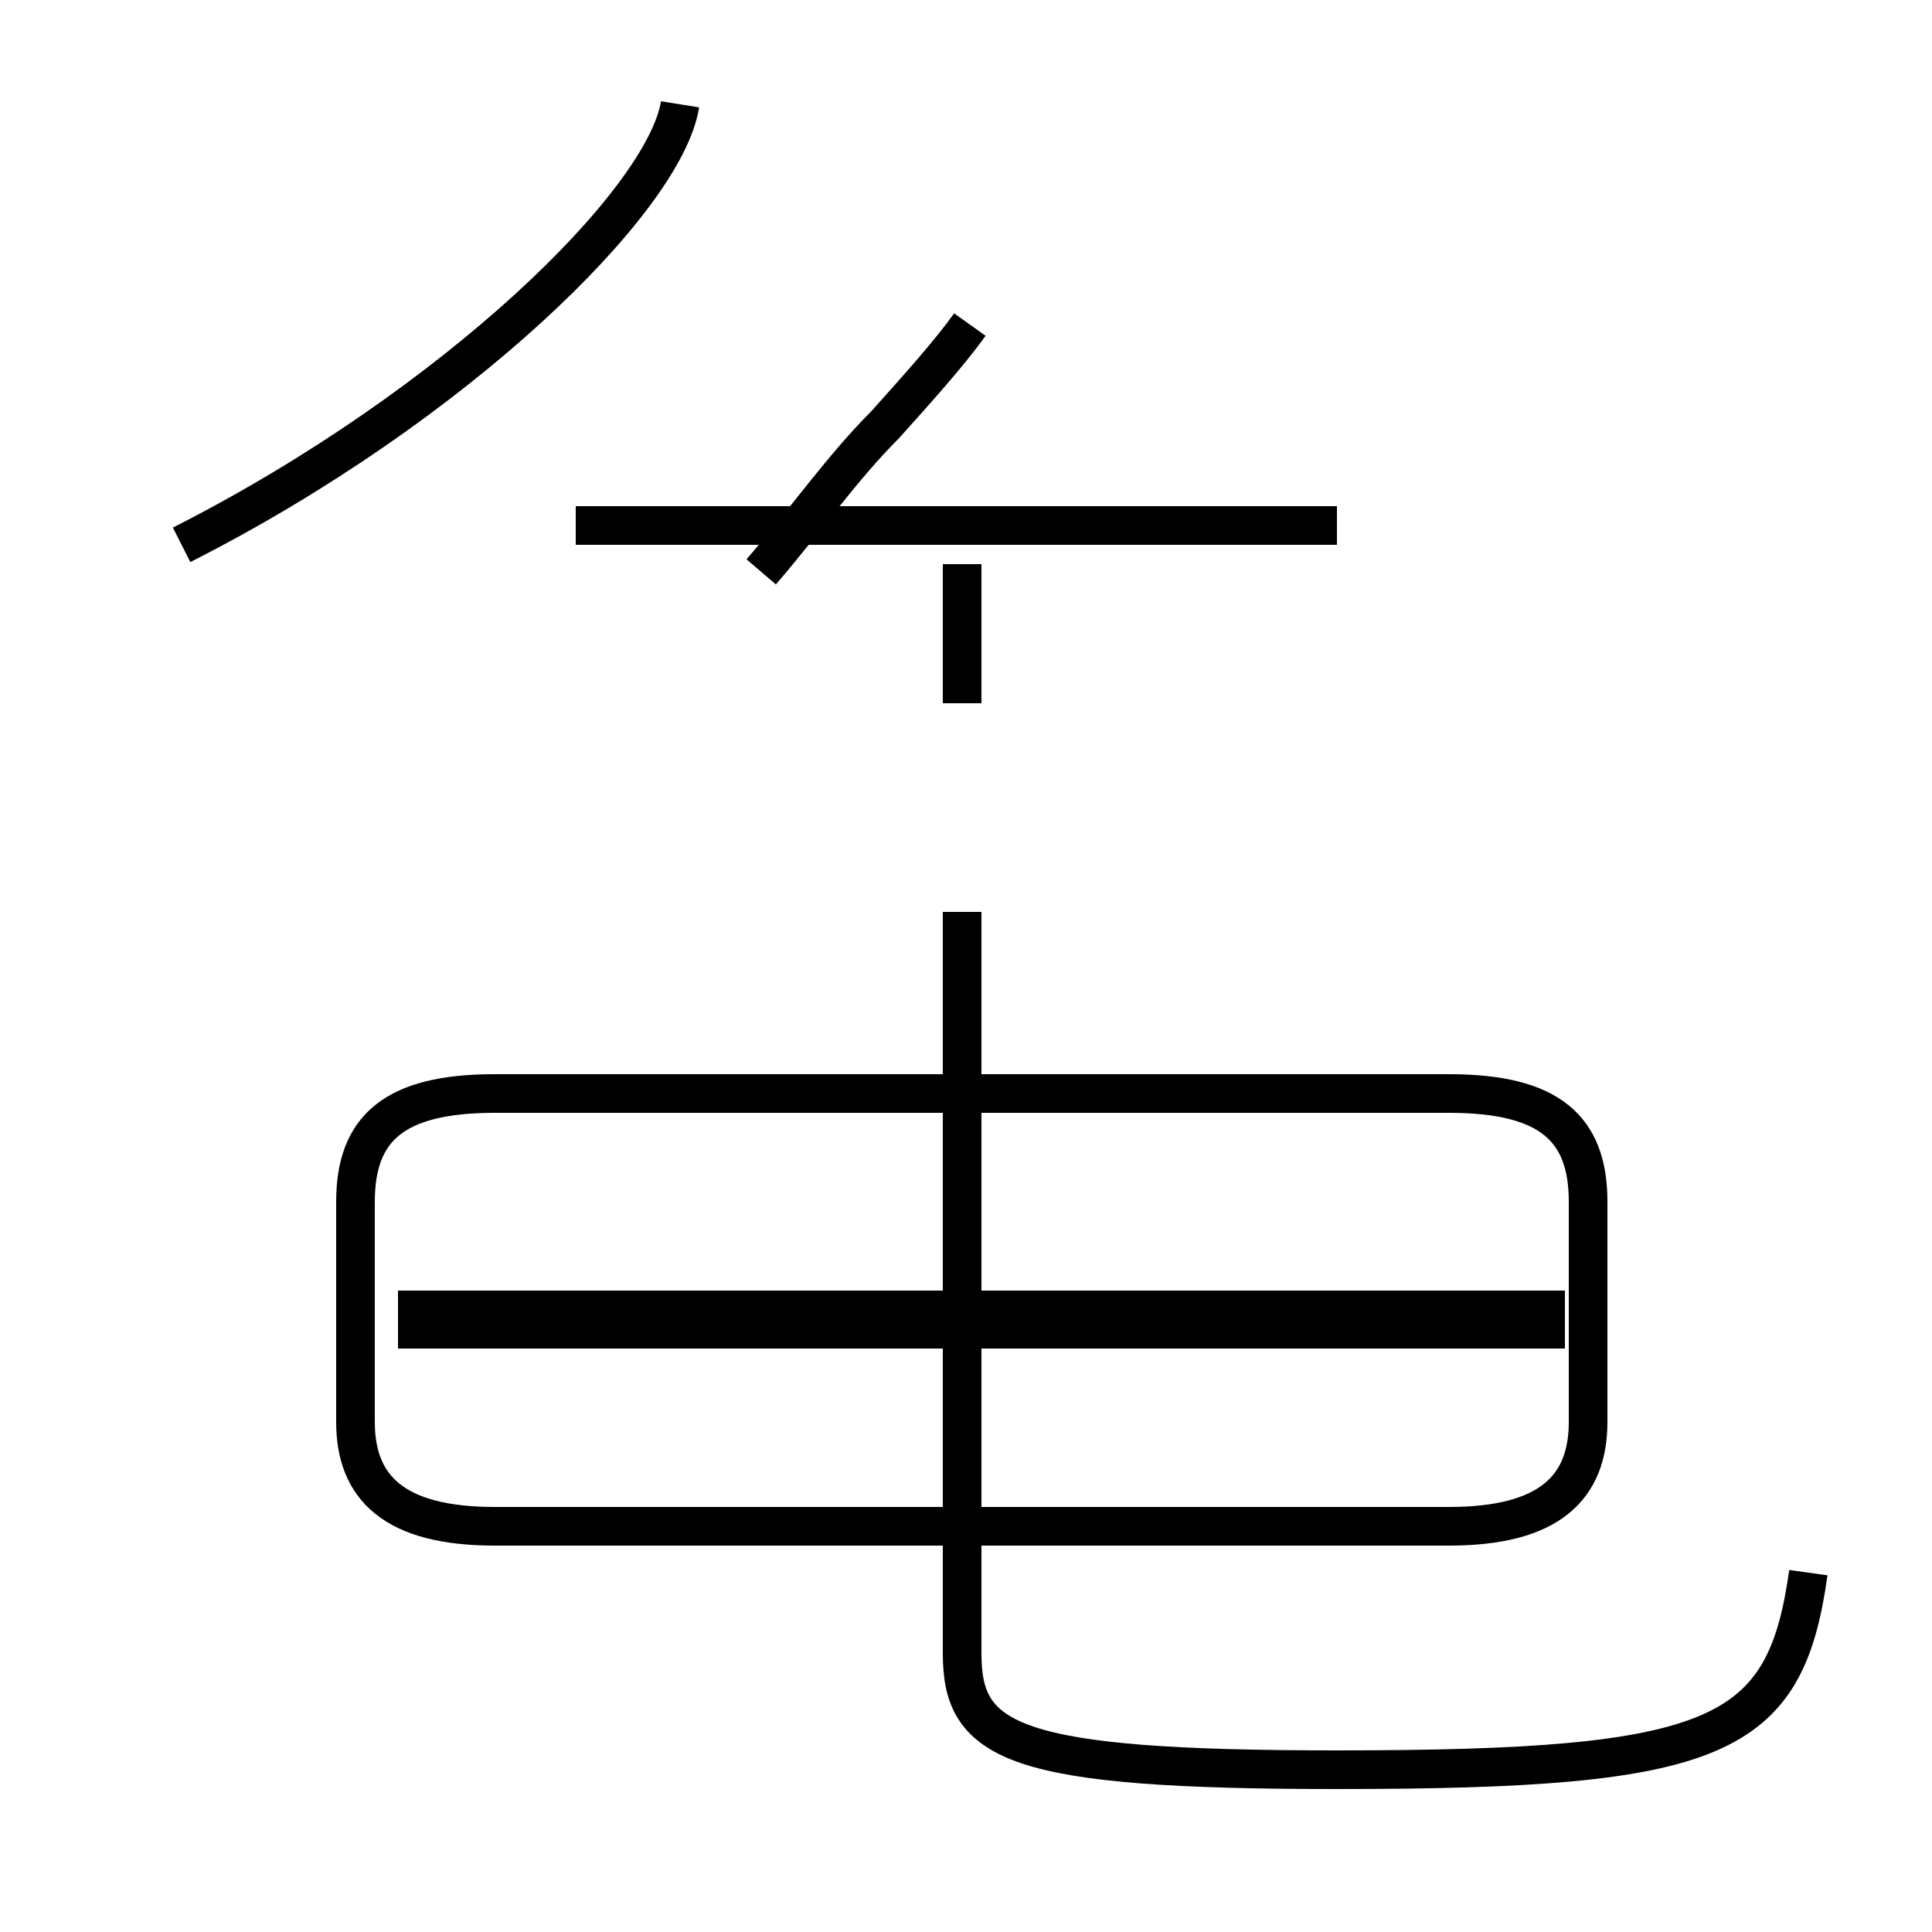 <?xml version='1.0' encoding='utf8'?>
<svg viewBox="0.0 -44.0 50.0 50.0" version="1.1" xmlns="http://www.w3.org/2000/svg">
<rect x="0.0" y="-44.0" width="50.0" height="50.0" fill="#808080" stroke="none"/>
<rect x="-1000" y="-1000" width="2000" height="2000" stroke="white" fill="white"/>
<g style="fill:none; stroke:#000000;  stroke-width:1">
<path d="M 46.8 3.3 C 46.2 -1.0 44.5 -1.8 34.6 -1.8 C 26.2 -1.8 24.9 -1.1 24.9 1.2 L 24.9 20.4 M 12.8 4.5 L 37.5 4.5 C 40.1 4.5 41.1 5.5 41.1 7.2 L 41.1 12.9 C 41.1 14.8 40.1 15.7 37.5 15.7 L 12.8 15.7 C 10.2 15.7 9.2 14.8 9.2 12.9 L 9.2 7.2 C 9.2 5.5 10.2 4.5 12.8 4.5 Z M 4.7 29.9 C 11.8 33.5 17.2 38.8 17.6 41.3 M 25.1 35.6 C 24.6 34.9 23.8 34.0 22.9 33.0 C 21.8 31.9 20.9 30.6 19.7 29.2 M 34.6 30.4 L 14.9 30.4 M 24.9 25.8 L 24.9 29.4 M 40.5 10.1 L 10.3 10.1 M 24.9 5.6 L 24.9 20.4 M 40.5 9.6 L 10.3 9.6 " transform="scale(1, -1)" />
</g>
</svg>